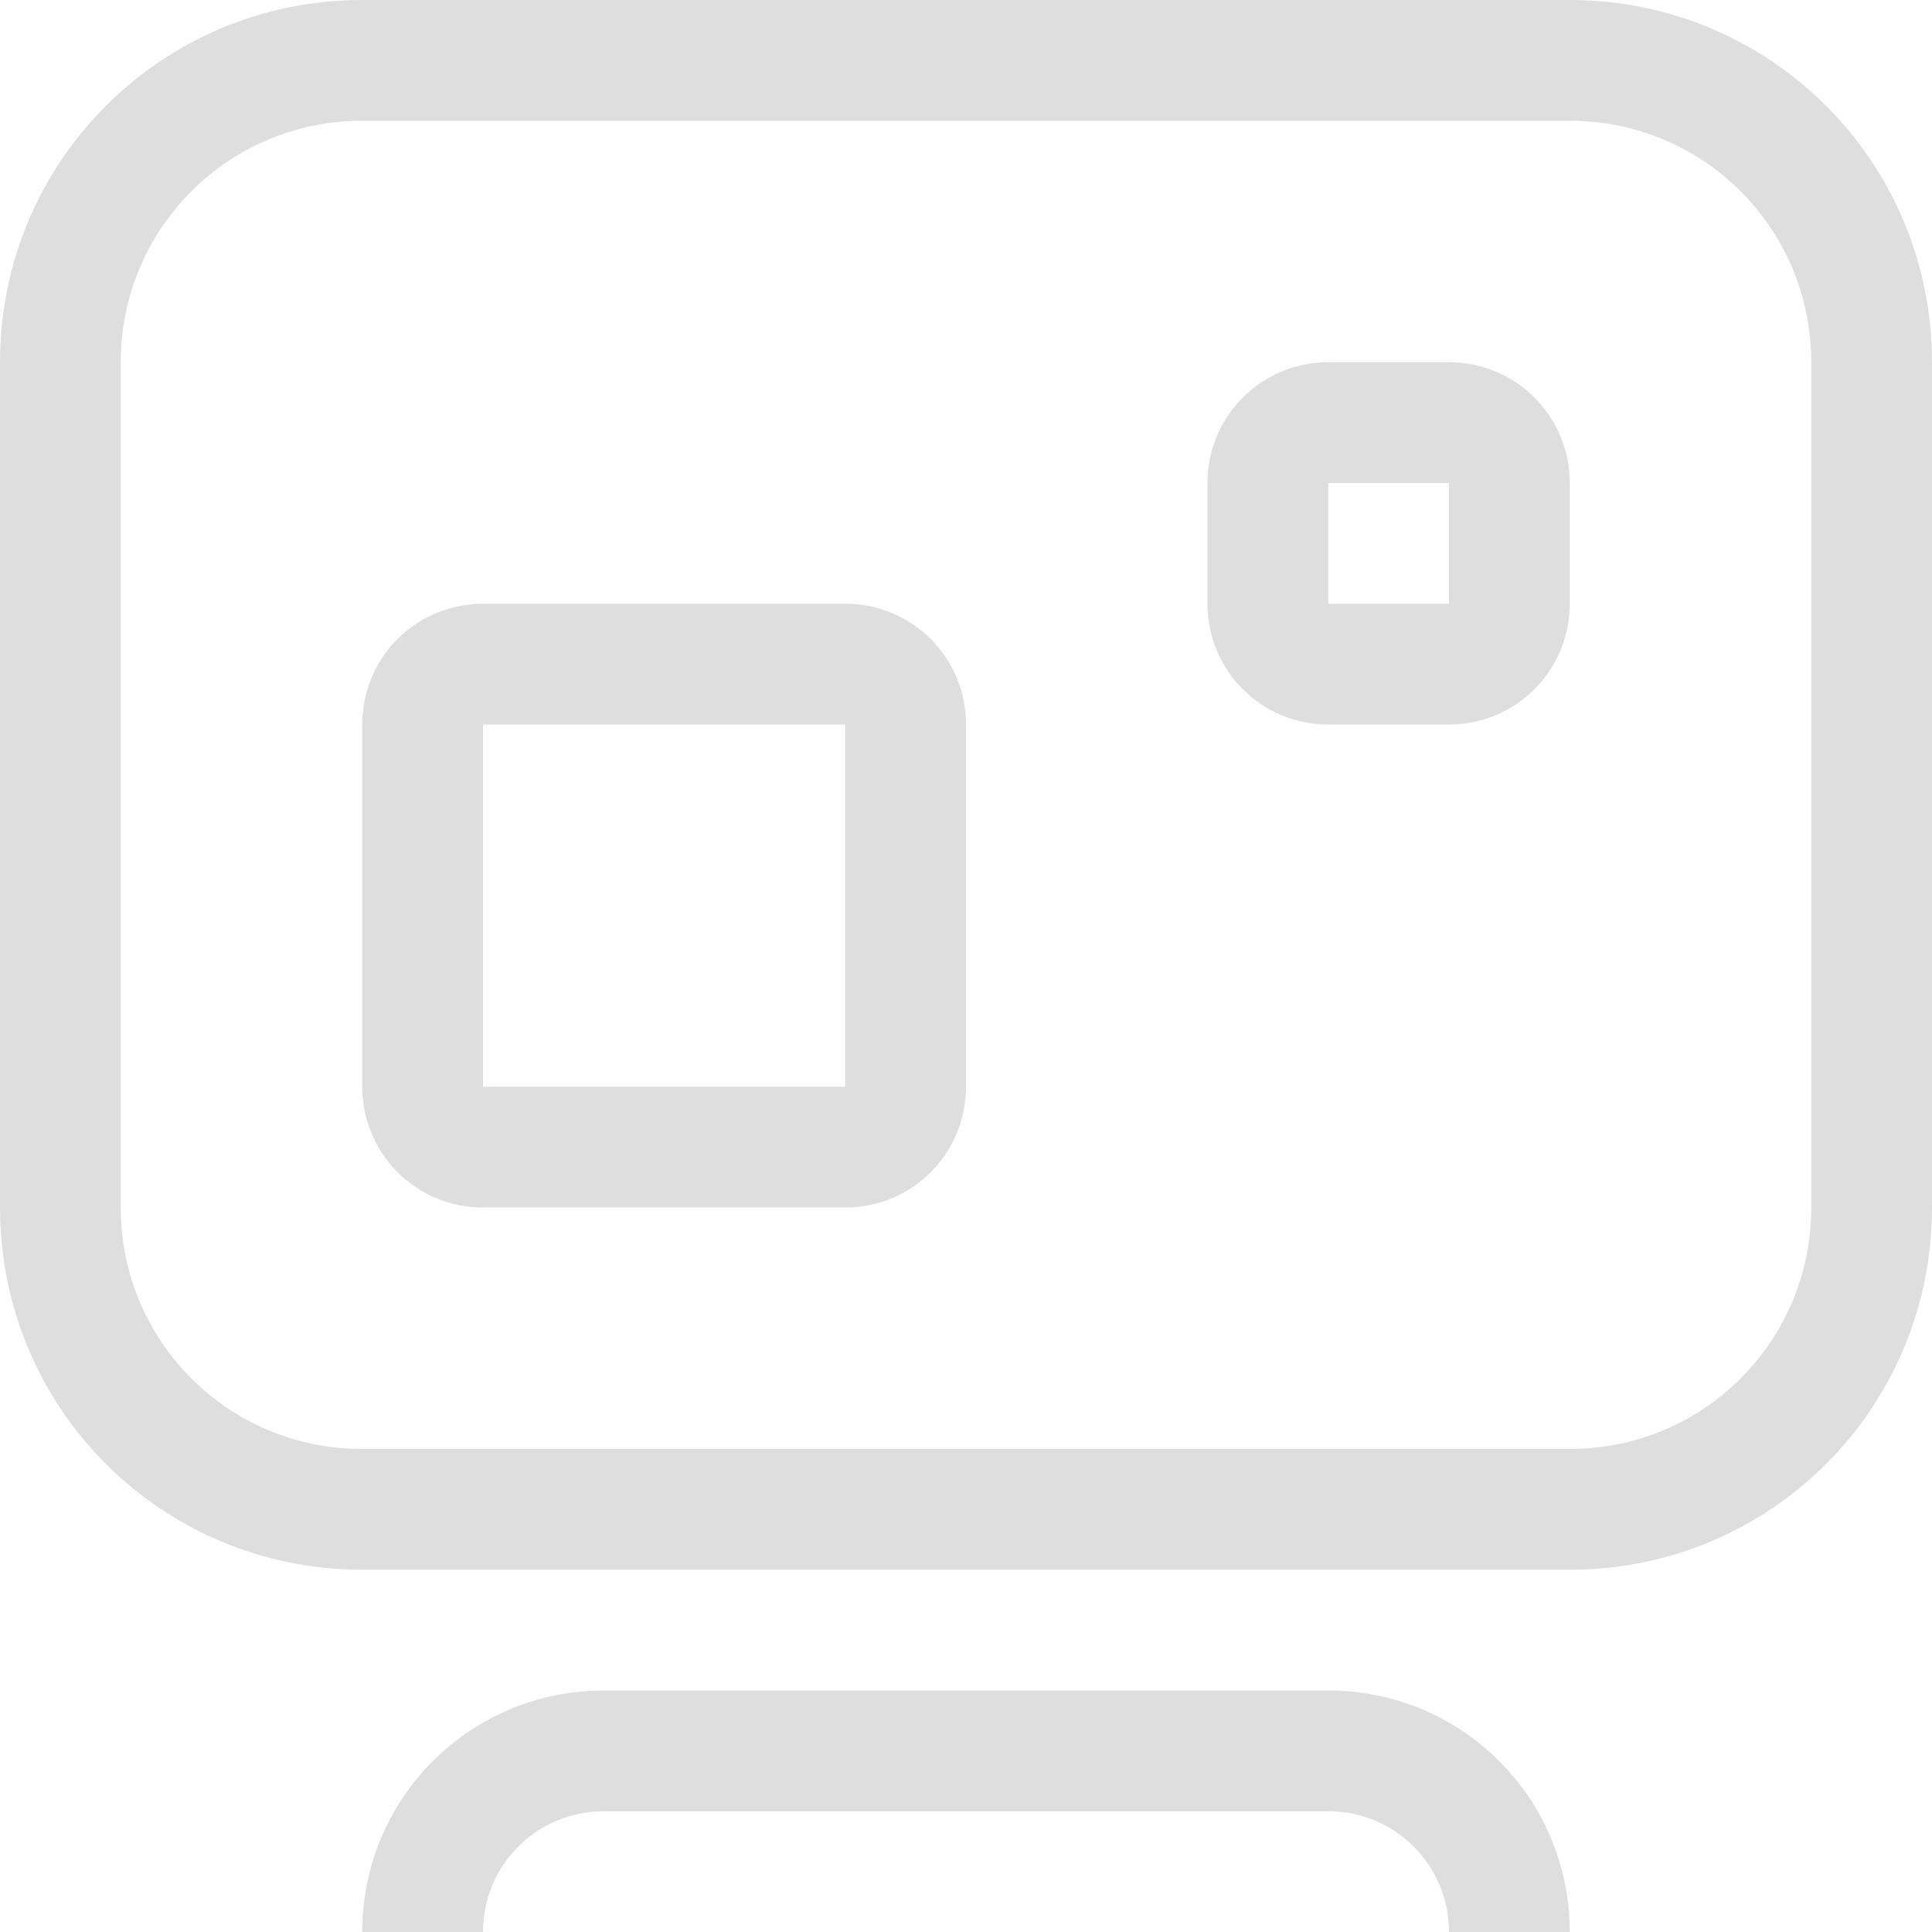 <?xml version="1.0" encoding="UTF-8"?>
<svg width="16" height="16" version="1.1" xmlns="http://www.w3.org/2000/svg">
 <path d="m3 0c-1.662 0-3 1.338-3 3v7c0 1.662 1.338 3 3 3h10c1.662 0 3-1.338 3-3v-7c0-1.662-1.338-3-3-3zm0 1h10c1.108 0 2 0.892 2 2v7c0 1.108-0.892 2-2 2h-10c-1.108 0-2-0.892-2-2v-7c0-1.108 0.892-2 2-2z" fill="#dedede"/>
 <path d="m5 14c-1.108 0-2 0.892-2 2h1c0-0.554 0.446-1 1-1h6c0.554 0 1 0.446 1 1h1c0-1.108-0.892-2-2-2z" fill="#dedede"/>
 <path d="m4 5c-0.554 0-1 0.446-1 1v3c0 0.554 0.446 1 1 1h3c0.554 0 1-0.446 1-1v-3c0-0.554-0.446-1-1-1h-3zm0 1h3v3h-3v-3z" fill="#dedede" style="paint-order:stroke fill markers"/>
 <path d="m11 3c-0.554 0-1 0.446-1 1v1c0 0.554 0.446 1 1 1h1c0.554 0 1-0.446 1-1v-1c0-0.554-0.446-1-1-1h-1zm0 1h1v1h-1v-1z" fill="#dedede" style="paint-order:stroke fill markers"/>
</svg>
